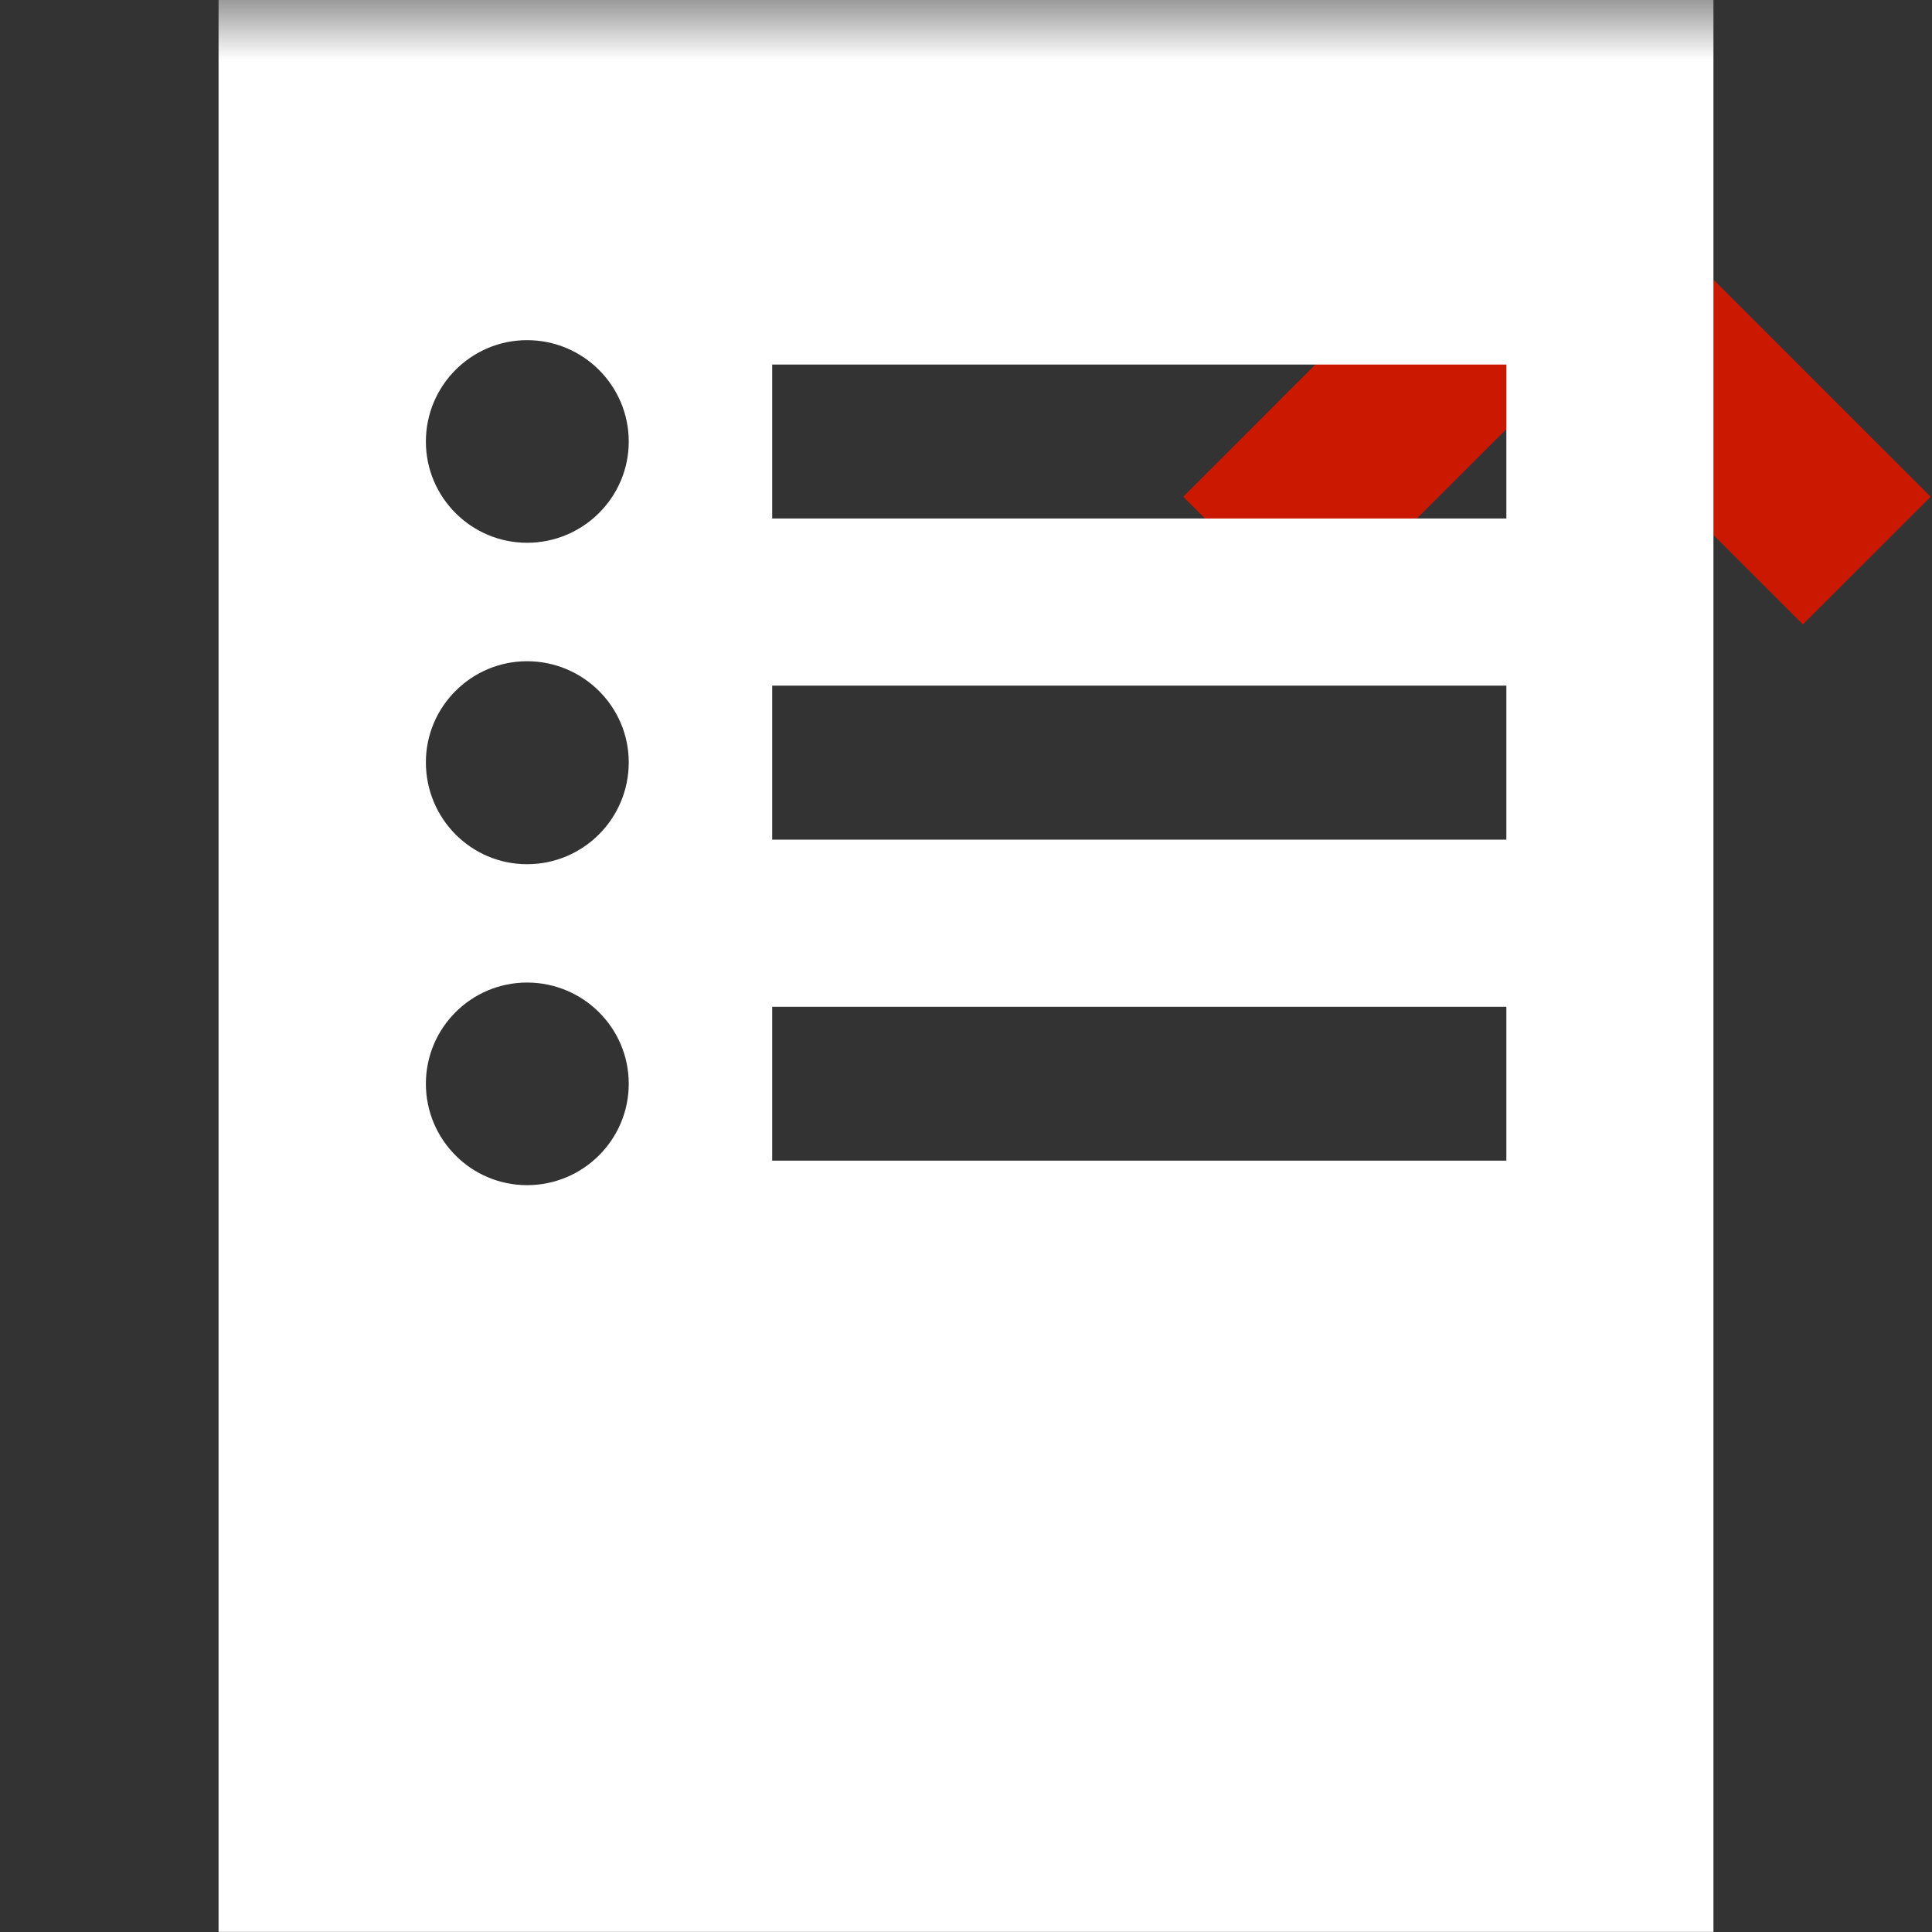 <?xml version="1.0"?><!DOCTYPE svg PUBLIC "-//W3C//DTD SVG 1.1//EN" "http://www.w3.org/Graphics/SVG/1.1/DTD/svg11.dtd"><svg xmlns="http://www.w3.org/2000/svg" viewBox="0 0 16 16" shape-rendering="geometricPrecision" fill="#fff"><rect x="0" y="0" width="16" height="16" fill="#333333" stroke="none"/><defs><mask id="move_up-path"><rect fill="#fff" width="100%" height="100%"/><polygon points="12.892,-0.396 8.385,4.114 10.856,6.585 12.894,4.549 14.931,6.584 17.404,4.114 " fill="#000"/></mask></defs><polygon points="12.894,3.136 14.931,5.171 15.989,4.114 12.892,1.018 9.799,4.114 10.856,5.171 " fill="#cb1800"/><g mask="url(#move_up-path)"><g><g><path d="M1.81-0.001v16H14.19v-16H1.81z M4.365,9.815c-0.462,0-0.838-0.376-0.838-0.84c0-0.463,0.376-0.838,0.838-0.838 c0.464,0,0.842,0.375,0.842,0.838C5.207,9.439,4.829,9.815,4.365,9.815z M4.365,7.157c-0.462,0-0.838-0.376-0.838-0.844 c0-0.461,0.376-0.837,0.838-0.837c0.464,0,0.842,0.376,0.842,0.837C5.207,6.781,4.829,7.157,4.365,7.157z M4.365,4.495 c-0.462,0-0.838-0.376-0.838-0.838c0-0.464,0.376-0.84,0.838-0.84c0.464,0,0.842,0.376,0.842,0.84 C5.207,4.119,4.829,4.495,4.365,4.495z M12.475,9.612h-6.08V8.338h6.08V9.612z M12.475,6.954h-6.08V5.678h6.08V6.954z M12.475,4.294h-6.08V3.019h6.08V4.294z"/></g></g></g></svg>
